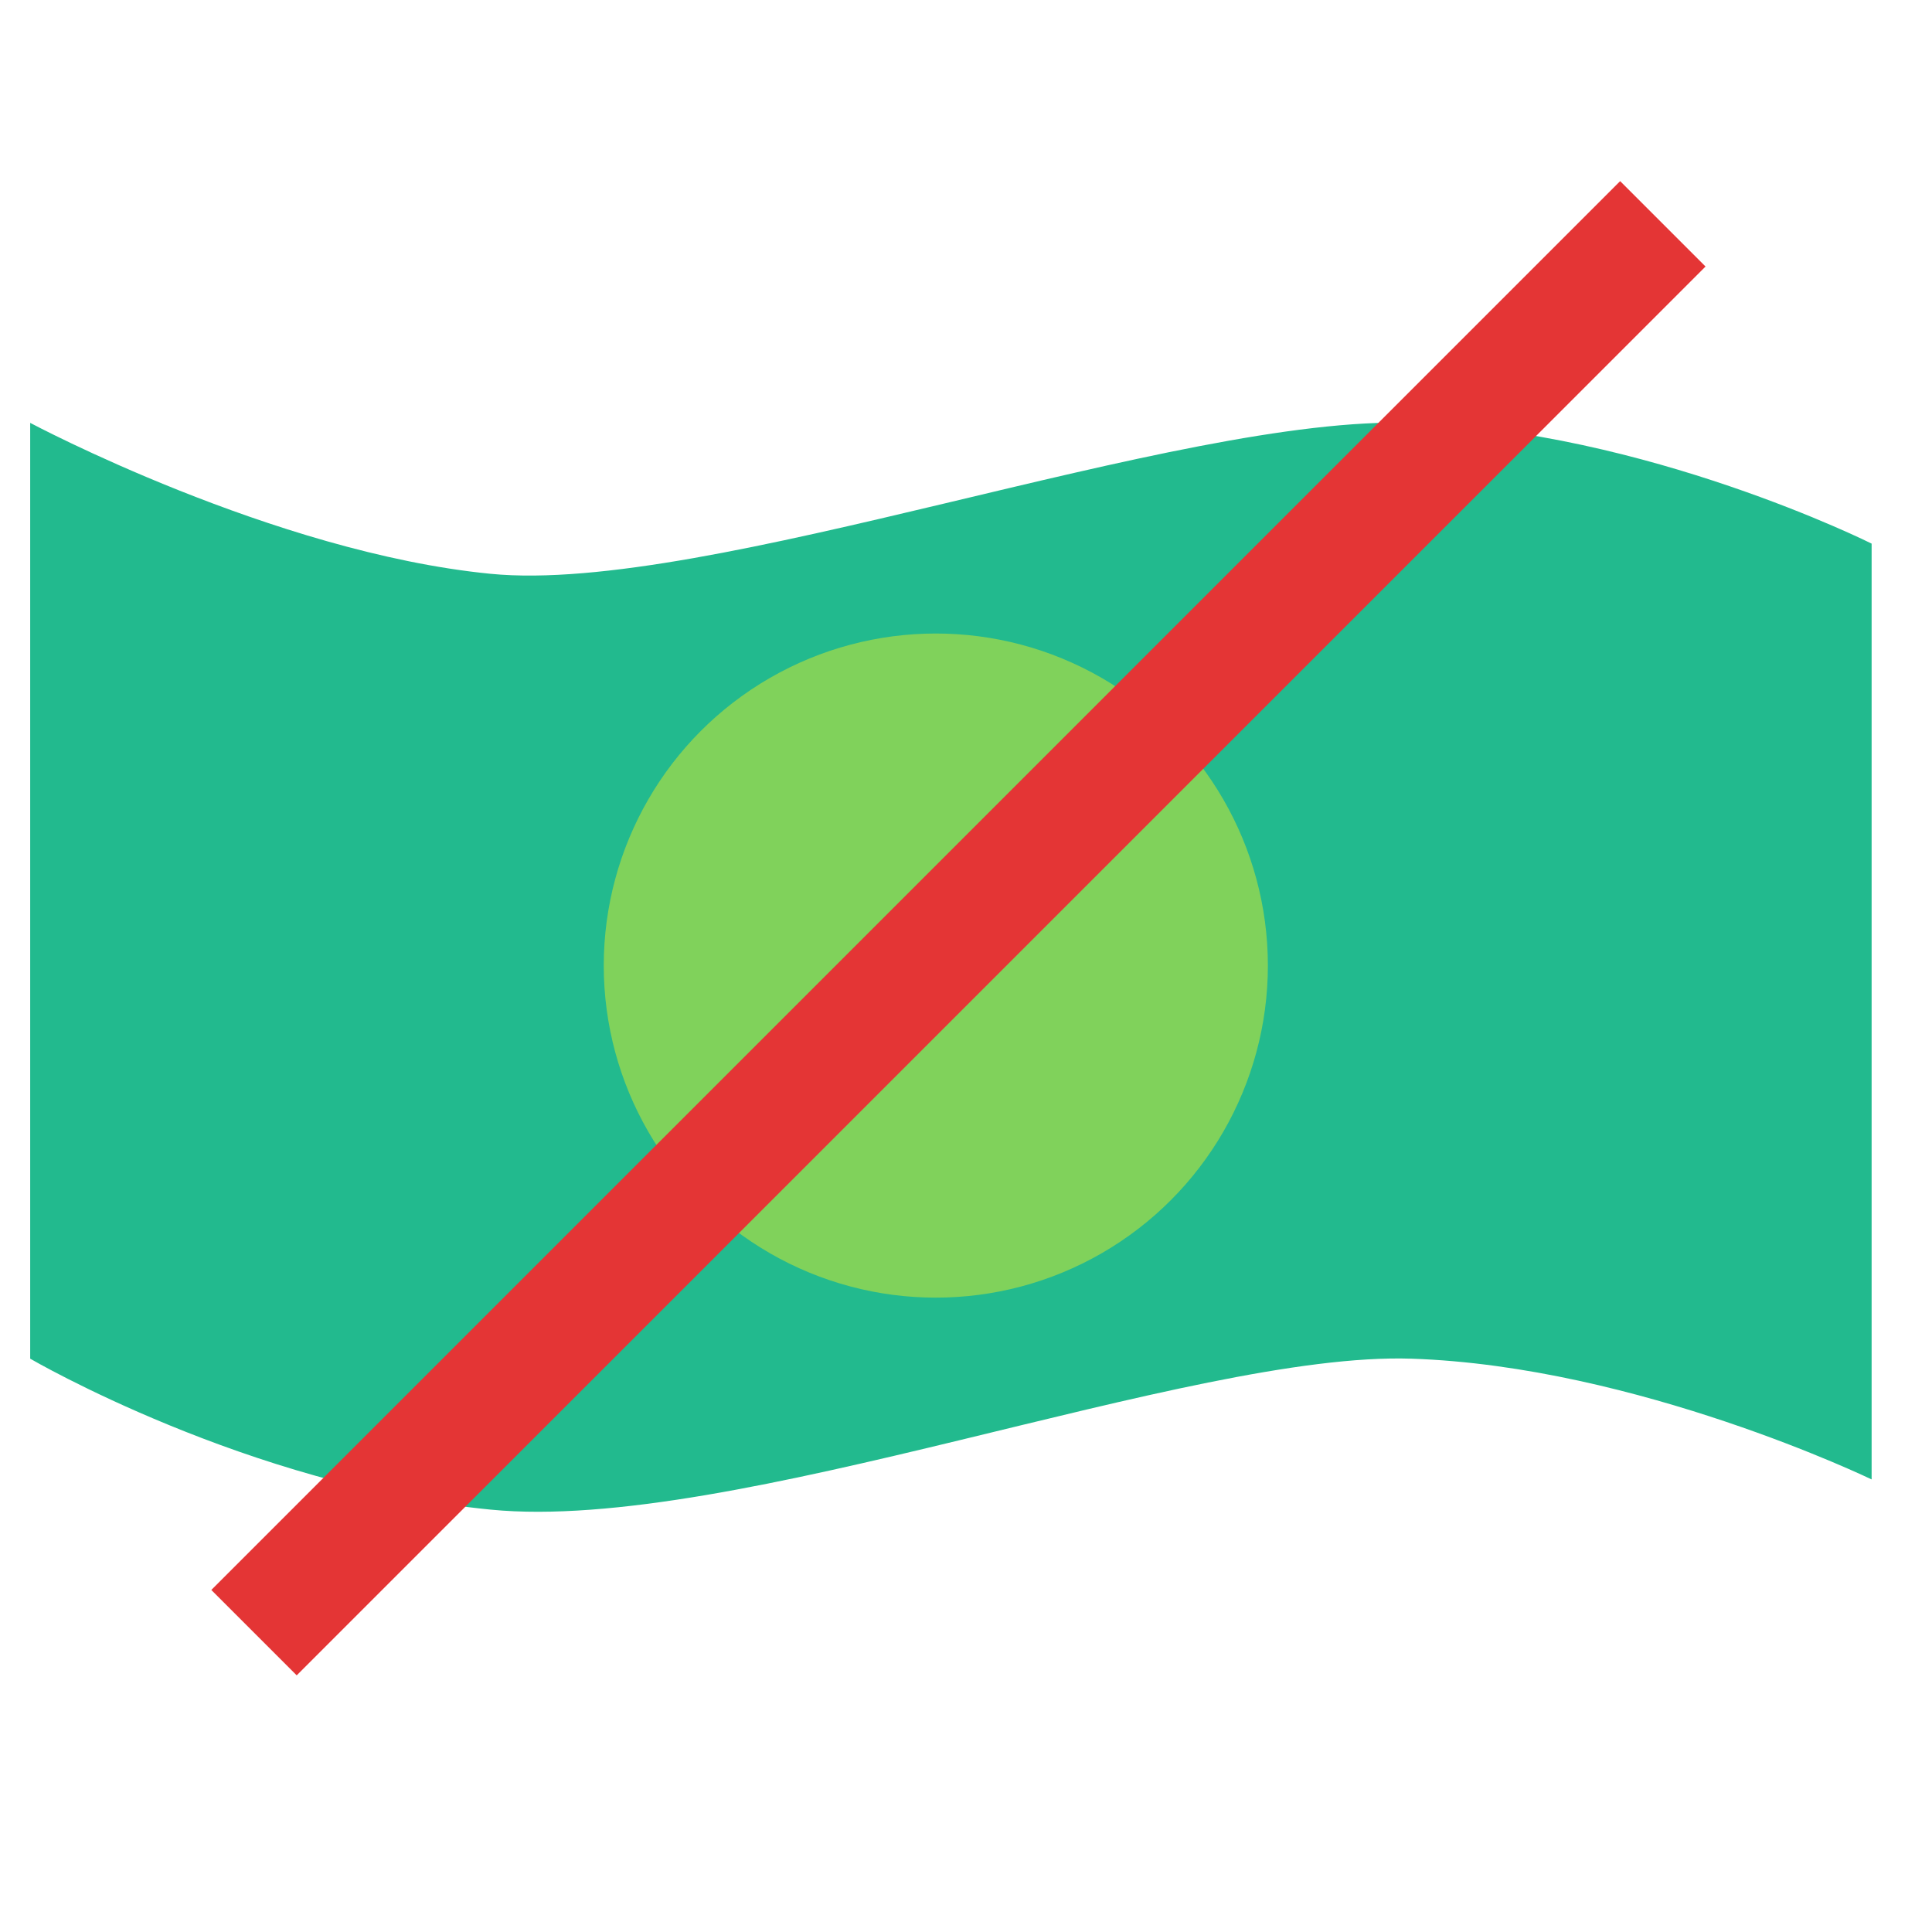 <svg xmlns="http://www.w3.org/2000/svg" width="64" height="64" viewBox="0 0 64 64">
  <g fill="none" fill-rule="evenodd">
    <path fill="#22BA8E" d="M1,14.008 C1,14.008 9.045,18.299 16.25,19.008 C23.455,19.717 38.982,13.753 46.75,14.008 C54.518,14.263 62,18.008 62,18.008 L62,49.008 C62,49.008 54.232,45.253 46.75,45.008 C39.41,44.767 24.295,50.799 16.25,50.008 C8.205,49.217 1,45.008 1,45.008 L1,14.008 Z"/>
    <circle cx="31" cy="31.986" r="11" fill="#80D25B"/>
    <rect width="4" height="66" x="29.749" y="-2.251" fill="#E43535" transform="rotate(45 31.749 30.749)"/>
  </g>
</svg>
